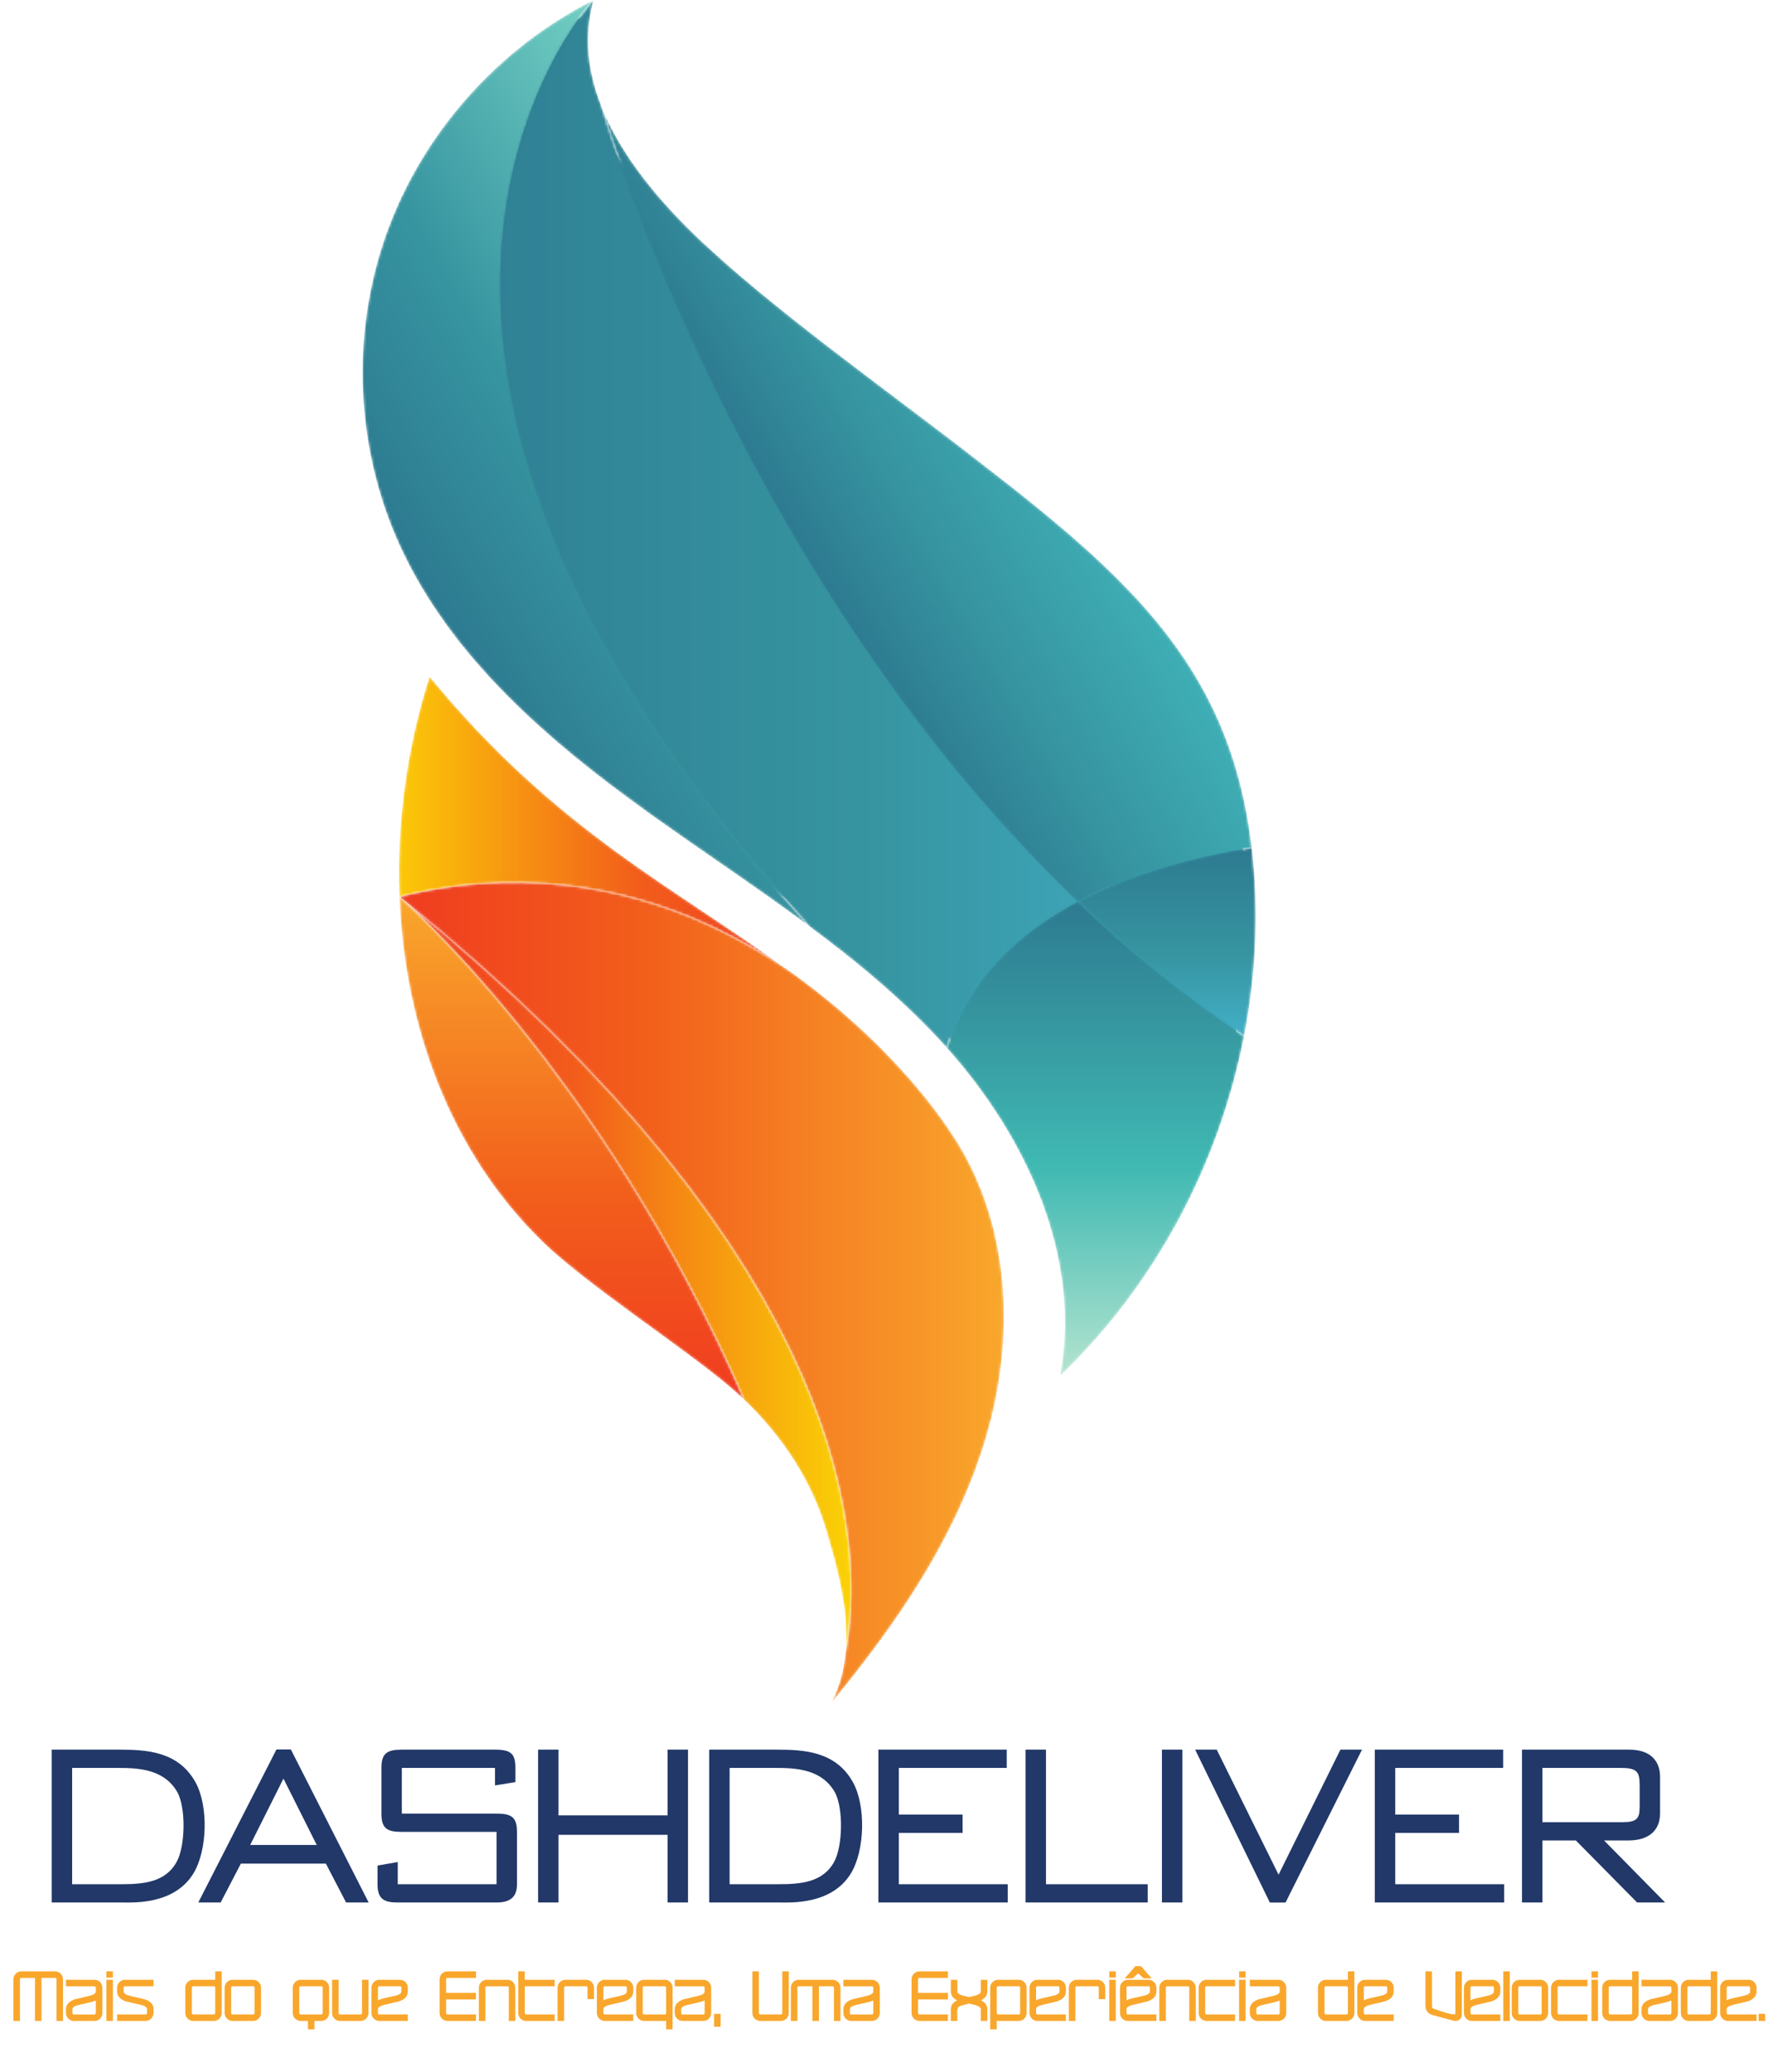 <svg width="692" height="811" viewBox="0 0 692 811" fill="none" xmlns="http://www.w3.org/2000/svg">
<mask id="mask0_40_4886" style="mask-type:luminance" maskUnits="userSpaceOnUse" x="145" y="6" width="344" height="524">
<path d="M419.638 529.137C423.512 489.328 406.89 445.71 373.066 407.891C372.279 407.012 371.491 406.132 370.693 405.267C356.996 390.438 340.464 375.988 318.666 359.793C306.625 350.846 294.064 342.152 281.917 333.745C273.412 327.857 264.617 321.77 256.106 315.667C219.901 289.712 180.122 257.128 159.591 212.253C142.541 174.988 140.618 131.479 154.315 92.883C167.216 56.53 193.687 25.347 227.515 6.354C226.688 11.734 226.571 17.236 227.168 22.811L226.277 22.415L228.17 29.273C229.061 33.652 230.394 38.121 232.133 42.56C238.988 60.06 252.575 78.43 272.516 97.162C294.053 117.393 324.073 140.027 350.56 159.997C357.969 165.583 364.966 170.858 371.396 175.794C405.346 201.859 430.862 222.109 450.075 245.401C471.046 270.827 482.642 298.413 486.569 332.217C486.595 332.429 486.703 333.236 486.724 333.433C489.316 356.939 488.268 381.009 483.609 404.974C474.506 451.807 451.921 495.522 419.638 529.137Z" fill="white"/>
</mask>
<g mask="url(#mask0_40_4886)">
<path d="M419.638 529.137C423.512 489.328 406.89 445.71 373.066 407.891C372.279 407.012 371.491 406.132 370.693 405.267C356.996 390.438 340.464 375.988 318.666 359.793C306.625 350.846 294.064 342.152 281.917 333.745C273.412 327.857 264.617 321.77 256.106 315.667C219.901 289.712 180.122 257.128 159.591 212.253C142.541 174.988 140.618 131.479 154.315 92.883C167.216 56.53 193.687 25.347 227.515 6.354C226.688 11.734 226.571 17.236 227.168 22.811L226.277 22.415L228.17 29.273C229.061 33.652 230.394 38.121 232.133 42.56C238.988 60.06 252.575 78.43 272.516 97.162C294.053 117.393 324.073 140.027 350.56 159.997C357.969 165.583 364.966 170.858 371.396 175.794C405.346 201.859 430.862 222.109 450.075 245.401C471.046 270.827 482.642 298.413 486.569 332.217C486.595 332.429 486.703 333.236 486.724 333.433C489.316 356.939 488.268 381.009 483.609 404.974C474.506 451.807 451.921 495.522 419.638 529.137Z" fill="url(#paint0_linear_40_4886)"/>
</g>
<mask id="mask1_40_4886" style="mask-type:luminance" maskUnits="userSpaceOnUse" x="195" y="0" width="227" height="411">
<path d="M421.902 352.949C304.226 240.474 249.481 86.583 235.277 41.351C233.625 37.136 232.332 32.85 231.456 28.509C231.43 28.413 231.413 28.35 231.413 28.35C231.413 28.35 231.423 28.355 231.426 28.357C229.58 19.101 229.644 9.601 232.328 0.005C232.328 0.005 108.567 132.508 316.703 362.488C316.703 362.488 316.67 362.472 316.641 362.459C335.055 376.14 352.673 390.701 368.203 407.515C368.99 408.368 369.766 409.234 370.541 410.1C379.048 383.764 398.037 365.503 421.902 352.949Z" fill="white"/>
</mask>
<g mask="url(#mask1_40_4886)">
<path d="M421.902 352.949C304.226 240.474 249.481 86.583 235.277 41.351C233.625 37.136 232.332 32.85 231.456 28.509C231.43 28.413 231.413 28.35 231.413 28.35C231.413 28.35 231.423 28.355 231.426 28.357C229.58 19.101 229.644 9.601 232.328 0.005C232.328 0.005 108.567 132.508 316.703 362.488C316.703 362.488 316.67 362.472 316.641 362.459C335.055 376.14 352.673 390.701 368.203 407.515C368.99 408.368 369.766 409.234 370.541 410.1C379.048 383.764 398.037 365.503 421.902 352.949Z" fill="url(#paint1_linear_40_4886)"/>
</g>
<mask id="mask2_40_4886" style="mask-type:luminance" maskUnits="userSpaceOnUse" x="235" y="41" width="255" height="312">
<path d="M373.461 173.156C344.153 150.654 302.269 120.509 274.835 94.739C258.692 79.575 243.065 61.236 235.275 41.351C249.479 86.582 304.224 240.474 421.9 352.948C442.201 342.27 466.023 335.716 489.918 331.833C481.303 257.688 438.064 222.753 373.461 173.156Z" fill="white"/>
</mask>
<g mask="url(#mask2_40_4886)">
<path d="M373.461 173.156C344.153 150.654 302.269 120.509 274.835 94.739C258.692 79.575 243.065 61.236 235.275 41.351C249.479 86.582 304.224 240.474 421.9 352.948C442.201 342.27 466.023 335.716 489.918 331.833C481.303 257.688 438.064 222.753 373.461 173.156Z" fill="url(#paint2_linear_40_4886)"/>
</g>
<mask id="mask3_40_4886" style="mask-type:luminance" maskUnits="userSpaceOnUse" x="141" y="0" width="176" height="363">
<path d="M232.326 0.006C194.796 18.885 165.08 52.471 151.131 91.776C137.183 131.082 139.154 175.677 156.518 213.628C176.543 257.396 214.806 290.18 254.125 318.368C274.804 333.194 296.213 347.283 316.639 362.46C316.668 362.473 316.702 362.489 316.702 362.489C108.566 132.509 232.326 0.006 232.326 0.006Z" fill="white"/>
</mask>
<g mask="url(#mask3_40_4886)">
<path d="M232.326 0.006C194.796 18.885 165.08 52.471 151.131 91.776C137.183 131.082 139.154 175.677 156.518 213.628C176.543 257.396 214.806 290.18 254.125 318.368C274.804 333.194 296.213 347.283 316.639 362.46C316.668 362.473 316.702 362.489 316.702 362.489C108.566 132.509 232.326 0.006 232.326 0.006Z" fill="url(#paint3_linear_40_4886)"/>
</g>
<mask id="mask4_40_4886" style="mask-type:luminance" maskUnits="userSpaceOnUse" x="370" y="352" width="117" height="187">
<path d="M414.883 538.613C452.073 503.109 477.168 455.772 486.921 405.602C463.387 389.709 441.748 371.92 421.902 352.95C398.036 365.504 379.048 383.765 370.541 410.101C402.033 445.314 423.601 492.523 414.883 538.613Z" fill="white"/>
</mask>
<g mask="url(#mask4_40_4886)">
<path d="M414.883 538.613C452.073 503.109 477.168 455.772 486.921 405.602C463.387 389.709 441.748 371.92 421.902 352.95C398.036 365.504 379.048 383.765 370.541 410.101C402.033 445.314 423.601 492.523 414.883 538.613Z" fill="url(#paint4_linear_40_4886)"/>
</g>
<mask id="mask5_40_4886" style="mask-type:luminance" maskUnits="userSpaceOnUse" x="421" y="331" width="71" height="75">
<path d="M486.92 405.602C491.558 381.743 492.742 357.245 490.075 333.071C490.029 332.652 489.967 332.251 489.918 331.834C466.023 335.717 442.201 342.271 421.9 352.949C441.747 371.919 463.385 389.709 486.92 405.602Z" fill="white"/>
</mask>
<g mask="url(#mask5_40_4886)">
<path d="M486.92 405.602C491.558 381.743 492.742 357.245 490.075 333.071C490.029 332.652 489.967 332.251 489.918 331.834C466.023 335.717 442.201 342.271 421.9 352.949C441.747 371.919 463.385 389.709 486.92 405.602Z" fill="url(#paint5_linear_40_4886)"/>
</g>
<mask id="mask6_40_4886" style="mask-type:luminance" maskUnits="userSpaceOnUse" x="156" y="264" width="155" height="118">
<path d="M310.859 381.434C263.319 346.736 218.109 325.475 168.129 264.833C159.289 292.377 155.203 321.917 156.347 351.024C190.929 342.318 249.591 338.222 310.859 381.434Z" fill="white"/>
</mask>
<g mask="url(#mask6_40_4886)">
<path d="M310.859 381.434C263.319 346.736 218.109 325.475 168.129 264.833C159.289 292.377 155.203 321.917 156.347 351.024C190.929 342.318 249.591 338.222 310.859 381.434Z" fill="url(#paint6_linear_40_4886)"/>
</g>
<mask id="mask7_40_4886" style="mask-type:luminance" maskUnits="userSpaceOnUse" x="156" y="345" width="237" height="322">
<path d="M330.884 647.606C330.204 654.157 328.498 660.541 325.349 666.619C351.1 635.513 374.398 601.423 385.867 562.848C397.336 524.273 395.735 480.455 374.183 446.366C368.845 437.924 362.455 429.616 355.431 421.656C351.723 417.505 348.006 413.567 344.284 409.829C343.811 409.359 343.346 408.881 342.87 408.414C342.827 408.373 342.785 408.331 342.742 408.29C333.425 399.162 323.488 390.753 313.649 383.474C312.718 382.785 311.79 382.112 310.861 381.434C249.593 338.221 190.931 342.317 156.35 351.023C156.351 351.023 156.35 351.025 156.351 351.025C335.427 496.188 338.668 605.434 330.884 647.606Z" fill="white"/>
</mask>
<g mask="url(#mask7_40_4886)">
<path d="M330.884 647.606C330.204 654.157 328.498 660.541 325.349 666.619C351.1 635.513 374.398 601.423 385.867 562.848C397.336 524.273 395.735 480.455 374.183 446.366C368.845 437.924 362.455 429.616 355.431 421.656C351.723 417.505 348.006 413.567 344.284 409.829C343.811 409.359 343.346 408.881 342.87 408.414C342.827 408.373 342.785 408.331 342.742 408.29C333.425 399.162 323.488 390.753 313.649 383.474C312.718 382.785 311.79 382.112 310.861 381.434C249.593 338.221 190.931 342.317 156.35 351.023C156.351 351.023 156.35 351.025 156.351 351.025C335.427 496.188 338.668 605.434 330.884 647.606Z" fill="url(#paint7_linear_40_4886)"/>
</g>
<mask id="mask8_40_4886" style="mask-type:luminance" maskUnits="userSpaceOnUse" x="156" y="351" width="178" height="297">
<path d="M156.35 351.024C156.35 351.024 235.196 418.705 291.214 547.852C291.216 547.855 291.217 547.858 291.218 547.86C306.068 562.02 317.564 579.417 323.284 598.589C328.058 614.592 332.547 631.599 330.883 647.605C338.667 605.433 335.426 496.187 156.35 351.024Z" fill="white"/>
</mask>
<g mask="url(#mask8_40_4886)">
<path d="M156.35 351.024C156.35 351.024 235.196 418.705 291.214 547.852C291.216 547.855 291.217 547.858 291.218 547.86C306.068 562.02 317.564 579.417 323.284 598.589C328.058 614.592 332.547 631.599 330.883 647.605C338.667 605.433 335.426 496.187 156.35 351.024Z" fill="url(#paint8_linear_40_4886)"/>
</g>
<mask id="mask9_40_4886" style="mask-type:luminance" maskUnits="userSpaceOnUse" x="156" y="351" width="136" height="197">
<path d="M156.35 351.024C158.339 401.605 176.138 450.874 212.343 486.066C229.298 502.544 266.093 526.545 284.285 541.677C286.668 543.659 288.979 545.726 291.218 547.86C291.217 547.858 291.216 547.855 291.214 547.852C235.196 418.705 156.35 351.025 156.35 351.024Z" fill="white"/>
</mask>
<g mask="url(#mask9_40_4886)">
<path d="M156.35 351.024C158.339 401.605 176.138 450.874 212.343 486.066C229.298 502.544 266.093 526.545 284.285 541.677C286.668 543.659 288.979 545.726 291.218 547.86C291.217 547.858 291.216 547.855 291.214 547.852C235.196 418.705 156.35 351.025 156.35 351.024Z" fill="url(#paint9_linear_40_4886)"/>
</g>
<path d="M20.247 684.848H46.506C57.086 684.848 69.797 685.381 76.572 697.711C81.595 706.921 81.215 724.199 75.734 733.257C68.275 745.511 52.519 744.674 47.953 744.674H20.247V684.848ZM28.239 737.519H47.267C56.097 737.519 64.774 736.834 69.189 728.69C72.537 722.601 72.842 707.454 69.341 701.365C64.241 692.612 54.575 692.003 46.278 692.003H28.239V737.519ZM108.21 684.772H113.842L144.288 744.674H135.459L127.543 729.451H94.281L86.365 744.674H77.612L108.21 684.772ZM97.934 722.144H123.965L110.95 696.189L97.934 722.144ZM202.342 737.519C202.342 742.238 200.058 744.674 194.35 744.674H155.607C150.279 744.674 147.768 743.304 147.768 737.519V730.212L155.684 728.842V737.519H194.35V717.045H157.282C151.573 717.045 149.29 715.751 149.29 709.89V692.003C149.29 686.218 151.573 684.848 157.282 684.848H193.741C199.83 684.848 201.733 686.294 201.733 692.003V697.559L193.741 698.853V692.003H157.282V709.89H194.35C200.287 709.89 202.342 711.336 202.342 717.045V737.519ZM210.607 684.848H218.599V710.575H261.299V684.848H269.291V744.674H261.299V718.186H218.599V744.674H210.607V684.848ZM277.579 684.848H303.838C314.418 684.848 327.129 685.381 333.904 697.711C338.927 706.921 338.547 724.199 333.066 733.257C325.607 745.511 309.851 744.674 305.285 744.674H277.579V684.848ZM285.571 737.519H304.6C313.429 737.519 322.106 736.834 326.52 728.69C329.87 722.601 330.174 707.454 326.673 701.365C321.573 692.612 311.907 692.003 303.61 692.003H285.571V737.519ZM343.807 684.848H394.043V692.003H351.799V710.27H376.765V717.425H351.799V737.519H394.423V744.674H343.807V684.848ZM401.413 684.848H409.405V737.519H449.213V744.674H401.413V684.848ZM454.783 684.848H462.775V744.674H454.783V684.848ZM467.785 684.848H476.233L500.438 733.79L524.642 684.848H533.091L503.178 744.674C503.178 744.674 497.013 744.75 497.013 744.674L467.785 684.848ZM538.107 684.848H588.343V692.003H546.099V710.27H571.065V717.425H546.099V737.519H588.723V744.674H538.107V684.848ZM634.988 713.239C640.545 713.239 641.762 711.945 641.762 707.302V698.777C641.762 693.221 640.545 692.003 634.151 692.003H603.705V713.239H634.988ZM627.834 720.394L651.733 744.674H640.773L616.797 720.394H603.705V744.674H595.713V684.848H637.652C646.558 684.848 649.754 689.796 649.754 695.504V709.814C649.754 716.36 645.492 720.317 637.576 720.394H627.834Z" fill="#223869"/>
<path d="M24.663 791.042H22.105V774.784C22.105 774.388 21.907 774.19 21.512 774.19H16.237V791.042H13.679V774.19H8.405C8.009 774.19 7.811 774.388 7.811 774.784V791.042H5.254V774.784C5.254 773.901 5.558 773.155 6.167 772.546C6.776 771.937 7.522 771.633 8.405 771.633H21.512C22.395 771.633 23.14 771.937 23.749 772.546C24.358 773.155 24.663 773.901 24.663 774.784V791.042ZM40.062 787.914C40.062 788.797 39.758 789.543 39.148 790.152C38.54 790.745 37.794 791.042 36.911 791.042H28.942C28.074 791.042 27.336 790.738 26.727 790.129C26.118 789.52 25.813 788.781 25.813 787.914V786.43C25.813 784.664 26.963 783.377 29.261 782.571L34.924 781.246C36.644 780.835 37.505 780.264 37.505 779.534V778.072C37.505 777.676 37.307 777.478 36.911 777.478H25.813V774.921H36.911C37.794 774.921 38.54 775.225 39.148 775.834C39.758 776.443 40.062 777.189 40.062 778.072V787.914ZM37.505 787.914V783.027C36.667 783.408 35.548 783.743 34.148 784.032C31.712 784.549 30.312 784.877 29.946 785.014C28.881 785.379 28.348 785.851 28.348 786.43V787.914C28.348 788.31 28.546 788.507 28.942 788.507H36.911C37.307 788.507 37.505 788.31 37.505 787.914ZM44.191 774.076H41.634V771.633H44.191V774.076ZM44.191 791.042H41.634V774.921H44.191V791.042ZM60.109 786.43L60.087 787.891C60.071 788.774 59.759 789.52 59.15 790.129C58.557 790.738 57.826 791.042 56.958 791.042H45.838V788.485H56.958C57.354 788.485 57.552 788.287 57.552 787.891V786.43C57.552 785.684 56.684 785.105 54.949 784.694C54.096 784.496 52.209 784.062 49.286 783.393C46.987 782.586 45.838 781.299 45.838 779.534V778.049C45.838 777.166 46.142 776.428 46.751 775.834C47.36 775.225 48.106 774.921 48.989 774.921H60.087V777.456H48.989C48.593 777.456 48.395 777.654 48.395 778.049V779.534C48.395 780.249 49.263 780.82 50.998 781.246C51.257 781.307 53.145 781.748 56.661 782.571C58.99 783.377 60.14 784.664 60.109 786.43ZM86.779 787.891C86.779 788.774 86.474 789.52 85.865 790.129C85.272 790.738 84.533 791.042 83.65 791.042H75.681C74.798 791.042 74.052 790.738 73.443 790.129C72.835 789.52 72.53 788.774 72.53 787.891V778.049C72.53 777.166 72.835 776.428 73.443 775.834C74.052 775.225 74.798 774.921 75.681 774.921H83.65C83.848 774.921 84.046 774.936 84.244 774.967V771.633H86.779V787.891ZM84.244 787.891V778.049C84.244 777.654 84.046 777.456 83.65 777.456H75.681C75.285 777.456 75.087 777.654 75.087 778.049V787.891C75.087 788.287 75.285 788.485 75.681 788.485H83.65C84.046 788.485 84.244 788.287 84.244 787.891ZM102.165 787.891C102.165 788.774 101.861 789.52 101.252 790.129C100.658 790.738 99.92 791.042 99.037 791.042H91.067C90.185 791.042 89.439 790.738 88.83 790.129C88.221 789.52 87.916 788.774 87.916 787.891V778.049C87.916 777.166 88.221 776.428 88.83 775.834C89.439 775.225 90.185 774.921 91.067 774.921H99.037C99.904 774.921 100.643 775.225 101.252 775.834C101.861 776.443 102.165 777.182 102.165 778.049V787.891ZM99.63 787.891V778.049C99.63 777.654 99.433 777.456 99.037 777.456H91.067C90.672 777.456 90.474 777.654 90.474 778.049V787.891C90.474 788.287 90.672 788.485 91.067 788.485H99.037C99.433 788.485 99.63 788.287 99.63 787.891ZM128.835 787.891C128.835 788.774 128.53 789.52 127.921 790.129C127.328 790.738 126.589 791.042 125.706 791.042H123.081V794.33H120.523V791.042H117.737C116.854 791.042 116.108 790.738 115.5 790.129C114.891 789.52 114.586 788.774 114.586 787.891V778.049C114.586 777.166 114.891 776.428 115.5 775.834C116.108 775.225 116.854 774.921 117.737 774.921H125.706C126.574 774.921 127.312 775.225 127.921 775.834C128.53 776.443 128.835 777.182 128.835 778.049V787.891ZM126.3 787.891V778.049C126.3 777.654 126.102 777.456 125.706 777.456H117.737C117.342 777.456 117.144 777.654 117.144 778.049V787.891C117.144 788.287 117.342 788.485 117.737 788.485H125.706C126.102 788.485 126.3 788.287 126.3 787.891ZM144.244 774.921L144.221 787.891C144.221 788.774 143.917 789.52 143.308 790.129C142.714 790.738 141.976 791.042 141.093 791.042H133.124C132.241 791.042 131.495 790.738 130.886 790.129C130.277 789.52 129.973 788.774 129.973 787.891V774.921H132.53V787.891C132.53 788.287 132.728 788.485 133.124 788.485H141.093C141.489 788.485 141.687 788.287 141.687 787.891V774.921H144.244ZM159.63 791.042H148.532C147.649 791.042 146.904 790.738 146.295 790.129C145.686 789.52 145.381 788.774 145.381 787.891V778.049C145.381 777.166 145.686 776.428 146.295 775.834C146.904 775.225 147.649 774.921 148.532 774.921H156.502C157.369 774.921 158.108 775.225 158.717 775.834C159.325 776.443 159.63 777.182 159.63 778.049V779.534C159.63 781.299 158.481 782.586 156.182 783.393L150.519 784.717C148.799 785.128 147.939 785.699 147.939 786.43V787.891C147.939 788.287 148.137 788.485 148.532 788.485H159.63V791.042ZM157.095 779.534V778.049C157.095 777.654 156.897 777.456 156.502 777.456H148.532C148.137 777.456 147.939 777.654 147.939 778.049V782.936C148.776 782.555 149.895 782.22 151.295 781.931C153.731 781.414 155.132 781.086 155.497 780.949C156.562 780.584 157.095 780.112 157.095 779.534ZM186.3 791.042H175.202C174.319 791.042 173.573 790.738 172.964 790.129C172.355 789.52 172.051 788.774 172.051 787.891V774.784C172.051 773.901 172.355 773.155 172.964 772.546C173.573 771.937 174.319 771.633 175.202 771.633H186.3V774.19H175.202C174.806 774.19 174.608 774.388 174.608 774.784V780.059H186.3V782.616H174.608V787.891C174.608 788.287 174.806 788.485 175.202 788.485H186.3V791.042ZM201.709 791.042H199.151V778.072C199.151 777.676 198.954 777.478 198.558 777.478H190.589C190.193 777.478 189.995 777.676 189.995 778.072V791.042H187.437V778.072C187.437 777.189 187.742 776.443 188.351 775.834C188.96 775.225 189.706 774.921 190.589 774.921H198.558C199.441 774.921 200.179 775.225 200.773 775.834C201.382 776.443 201.686 777.189 201.686 778.072L201.709 791.042ZM217.095 791.042H205.997C205.114 791.042 204.368 790.738 203.76 790.129C203.151 789.52 202.846 788.774 202.846 787.891V771.633H205.404V774.921H217.095V777.456H205.404V787.891C205.404 788.287 205.601 788.485 205.997 788.485H217.095V791.042ZM232.481 782.502H229.947V778.049C229.947 777.654 229.749 777.456 229.353 777.456H221.384C220.988 777.456 220.79 777.654 220.79 778.049V791.042H218.233V778.049C218.233 777.166 218.537 776.428 219.146 775.834C219.755 775.225 220.501 774.921 221.384 774.921H229.353C230.221 774.921 230.959 775.225 231.568 775.834C232.177 776.443 232.481 777.182 232.481 778.049V782.502ZM247.868 791.042H236.77C235.887 791.042 235.141 790.738 234.532 790.129C233.923 789.52 233.619 788.774 233.619 787.891V778.049C233.619 777.166 233.923 776.428 234.532 775.834C235.141 775.225 235.887 774.921 236.77 774.921H244.739C245.607 774.921 246.345 775.225 246.954 775.834C247.563 776.443 247.868 777.182 247.868 778.049V779.534C247.868 781.299 246.718 782.586 244.42 783.393L238.757 784.717C237.036 785.128 236.176 785.699 236.176 786.43V787.891C236.176 788.287 236.374 788.485 236.77 788.485H247.868V791.042ZM245.333 779.534V778.049C245.333 777.654 245.135 777.456 244.739 777.456H236.77C236.374 777.456 236.176 777.654 236.176 778.049V782.936C237.014 782.555 238.133 782.22 239.533 781.931C241.969 781.414 243.369 781.086 243.735 780.949C244.8 780.584 245.333 780.112 245.333 779.534ZM263.254 794.33H260.719V790.996C260.521 791.027 260.324 791.042 260.126 791.042H252.156C251.274 791.042 250.528 790.738 249.919 790.129C249.31 789.52 249.005 788.774 249.005 787.891V778.049C249.005 777.166 249.31 776.428 249.919 775.834C250.528 775.225 251.274 774.921 252.156 774.921H260.126C260.993 774.921 261.732 775.225 262.341 775.834C262.95 776.443 263.254 777.182 263.254 778.049V794.33ZM260.719 787.891V778.049C260.719 777.654 260.521 777.456 260.126 777.456H252.156C251.761 777.456 251.563 777.654 251.563 778.049V787.891C251.563 788.287 251.761 788.485 252.156 788.485H260.126C260.521 788.485 260.719 788.287 260.719 787.891ZM278.35 787.914C278.35 788.797 278.046 789.543 277.437 790.152C276.828 790.745 276.082 791.042 275.199 791.042H267.23C266.362 791.042 265.624 790.738 265.015 790.129C264.406 789.52 264.102 788.781 264.102 787.914V786.43C264.102 784.664 265.251 783.377 267.55 782.571L273.213 781.246C274.933 780.835 275.793 780.264 275.793 779.534V778.072C275.793 777.676 275.595 777.478 275.199 777.478H264.102V774.921H275.199C276.082 774.921 276.828 775.225 277.437 775.834C278.046 776.443 278.35 777.189 278.35 778.072V787.914ZM275.793 787.914V783.027C274.956 783.408 273.837 783.743 272.436 784.032C270.001 784.549 268.6 784.877 268.235 785.014C267.169 785.379 266.636 785.851 266.636 786.43V787.914C266.636 788.31 266.834 788.507 267.23 788.507H275.199C275.595 788.507 275.793 788.31 275.793 787.914ZM282.046 793.325H279.488V788.256H282.046V793.325ZM308.745 771.633L308.722 787.891C308.722 788.774 308.417 789.52 307.809 790.129C307.215 790.738 306.477 791.042 305.594 791.042H297.624C296.742 791.042 295.996 790.738 295.387 790.129C294.778 789.52 294.473 788.774 294.473 787.891V771.633H297.031V787.891C297.031 788.287 297.229 788.485 297.624 788.485H305.594C305.989 788.485 306.187 788.287 306.187 787.891V771.633H308.745ZM328.957 791.042H326.399V778.049C326.399 777.654 326.201 777.456 325.806 777.456H320.531V791.042H317.973V777.456H312.699C312.303 777.456 312.105 777.654 312.105 778.049V791.042H309.548V778.049C309.548 777.166 309.852 776.428 310.461 775.834C311.07 775.225 311.816 774.921 312.699 774.921H325.806C326.688 774.921 327.434 775.225 328.043 775.834C328.652 776.428 328.957 777.166 328.957 778.049V791.042ZM344.356 787.914C344.356 788.797 344.051 789.543 343.443 790.152C342.834 790.745 342.088 791.042 341.205 791.042H333.236C332.368 791.042 331.63 790.738 331.021 790.129C330.412 789.52 330.107 788.781 330.107 787.914V786.43C330.107 784.664 331.257 783.377 333.555 782.571L339.218 781.246C340.938 780.835 341.798 780.264 341.798 779.534V778.072C341.798 777.676 341.601 777.478 341.205 777.478H330.107V774.921H341.205C342.088 774.921 342.834 775.225 343.443 775.834C344.051 776.443 344.356 777.189 344.356 778.072V787.914ZM341.798 787.914V783.027C340.961 783.408 339.842 783.743 338.442 784.032C336.006 784.549 334.606 784.877 334.24 785.014C333.175 785.379 332.642 785.851 332.642 786.43V787.914C332.642 788.31 332.84 788.507 333.236 788.507H341.205C341.601 788.507 341.798 788.31 341.798 787.914ZM371.026 791.042H359.928C359.045 791.042 358.299 790.738 357.69 790.129C357.082 789.52 356.777 788.774 356.777 787.891V774.784C356.777 773.901 357.082 773.155 357.69 772.546C358.299 771.937 359.045 771.633 359.928 771.633H371.026V774.19H359.928C359.532 774.19 359.335 774.388 359.335 774.784V780.059H371.026V782.616H359.335V787.891C359.335 788.287 359.532 788.485 359.928 788.485H371.026V791.042ZM386.435 791.042H383.9L383.877 786.43C383.877 785.836 383.238 785.326 381.959 784.9C381.807 784.839 380.924 784.618 379.311 784.237C377.088 784.755 375.787 785.143 375.406 785.402C374.904 785.737 374.652 786.49 374.652 787.663C374.652 787.845 374.66 788.317 374.675 789.078C374.69 789.824 374.698 790.479 374.698 791.042H372.163V786.43C372.163 784.938 372.986 783.788 374.63 782.982C372.986 782.16 372.163 781.01 372.163 779.534V774.944H374.721V779.534C374.721 780.127 375.36 780.637 376.639 781.063C376.791 781.109 377.682 781.322 379.311 781.703C380.909 781.322 381.792 781.109 381.959 781.063C383.238 780.622 383.877 780.112 383.877 779.534V774.944H386.435V779.534C386.435 781.01 385.613 782.16 383.969 782.982C385.613 783.788 386.435 784.938 386.435 786.43V791.042ZM401.821 787.891C401.821 788.774 401.516 789.52 400.907 790.129C400.314 790.738 399.575 791.042 398.692 791.042H390.723C390.525 791.042 390.328 791.027 390.13 790.996V794.33H387.572V778.049C387.572 777.166 387.877 776.428 388.486 775.834C389.094 775.225 389.84 774.921 390.723 774.921H398.692C399.56 774.921 400.298 775.225 400.907 775.834C401.516 776.443 401.821 777.182 401.821 778.049V787.891ZM399.286 787.891V778.049C399.286 777.654 399.088 777.456 398.692 777.456H390.723C390.328 777.456 390.13 777.654 390.13 778.049V787.891C390.13 788.287 390.328 788.485 390.723 788.485H398.692C399.088 788.485 399.286 788.287 399.286 787.891ZM417.207 791.042H406.11C405.227 791.042 404.481 790.738 403.872 790.129C403.263 789.52 402.959 788.774 402.959 787.891V778.049C402.959 777.166 403.263 776.428 403.872 775.834C404.481 775.225 405.227 774.921 406.11 774.921H414.079C414.947 774.921 415.685 775.225 416.294 775.834C416.903 776.443 417.207 777.182 417.207 778.049V779.534C417.207 781.299 416.058 782.586 413.759 783.393L408.096 784.717C406.376 785.128 405.516 785.699 405.516 786.43V787.891C405.516 788.287 405.714 788.485 406.11 788.485H417.207V791.042ZM414.673 779.534V778.049C414.673 777.654 414.475 777.456 414.079 777.456H406.11C405.714 777.456 405.516 777.654 405.516 778.049V782.936C406.353 782.555 407.472 782.22 408.873 781.931C411.308 781.414 412.709 781.086 413.074 780.949C414.14 780.584 414.673 780.112 414.673 779.534ZM432.594 782.502H430.059V778.049C430.059 777.654 429.861 777.456 429.465 777.456H421.496C421.1 777.456 420.902 777.654 420.902 778.049V791.042H418.345V778.049C418.345 777.166 418.649 776.428 419.258 775.834C419.867 775.225 420.613 774.921 421.496 774.921H429.465C430.333 774.921 431.071 775.225 431.68 775.834C432.289 776.443 432.594 777.182 432.594 778.049V782.502ZM436.723 774.076H434.165V771.633H436.723V774.076ZM436.723 791.042H434.165V774.921H436.723V791.042ZM450.769 774.373H447.64L445.494 772.409L443.347 774.373H440.219L444.421 769.578H446.567L450.769 774.373ZM452.618 791.042H441.521C440.638 791.042 439.892 790.738 439.283 790.129C438.674 789.52 438.37 788.774 438.37 787.891V778.049C438.37 777.166 438.674 776.428 439.283 775.834C439.892 775.225 440.638 774.921 441.521 774.921H449.49C450.358 774.921 451.096 775.225 451.705 775.834C452.314 776.443 452.618 777.182 452.618 778.049V779.534C452.618 781.299 451.469 782.586 449.17 783.393L443.507 784.717C441.787 785.128 440.927 785.699 440.927 786.43V787.891C440.927 788.287 441.125 788.485 441.521 788.485H452.618V791.042ZM450.084 779.534V778.049C450.084 777.654 449.886 777.456 449.49 777.456H441.521C441.125 777.456 440.927 777.654 440.927 778.049V782.936C441.764 782.555 442.883 782.22 444.284 781.931C446.719 781.414 448.12 781.086 448.485 780.949C449.551 780.584 450.084 780.112 450.084 779.534ZM468.027 791.042H465.47V778.072C465.47 777.676 465.272 777.478 464.876 777.478H456.907C456.511 777.478 456.313 777.676 456.313 778.072V791.042H453.756V778.072C453.756 777.189 454.06 776.443 454.669 775.834C455.278 775.225 456.024 774.921 456.907 774.921H464.876C465.759 774.921 466.498 775.225 467.091 775.834C467.7 776.443 468.005 777.189 468.005 778.072L468.027 791.042ZM483.413 791.042H472.316C471.433 791.042 470.687 790.738 470.078 790.129C469.469 789.52 469.165 788.774 469.165 787.891V778.049C469.165 777.166 469.469 776.428 470.078 775.834C470.687 775.225 471.433 774.921 472.316 774.921H483.413V777.456H472.316C471.92 777.456 471.722 777.654 471.722 778.049V787.891C471.722 788.287 471.92 788.485 472.316 788.485H483.413V791.042ZM487.542 774.076H484.985V771.633H487.542V774.076ZM487.542 791.042H484.985V774.921H487.542V791.042ZM503.438 787.914C503.438 788.797 503.133 789.543 502.525 790.152C501.916 790.745 501.17 791.042 500.287 791.042H492.318C491.45 791.042 490.712 790.738 490.103 790.129C489.494 789.52 489.189 788.781 489.189 787.914V786.43C489.189 784.664 490.339 783.377 492.637 782.571L498.3 781.246C500.02 780.835 500.88 780.264 500.88 779.534V778.072C500.88 777.676 500.683 777.478 500.287 777.478H489.189V774.921H500.287C501.17 774.921 501.916 775.225 502.525 775.834C503.133 776.443 503.438 777.189 503.438 778.072V787.914ZM500.88 787.914V783.027C500.043 783.408 498.924 783.743 497.524 784.032C495.088 784.549 493.688 784.877 493.322 785.014C492.257 785.379 491.724 785.851 491.724 786.43V787.914C491.724 788.31 491.922 788.507 492.318 788.507H500.287C500.683 788.507 500.88 788.31 500.88 787.914ZM530.108 787.891C530.108 788.774 529.803 789.52 529.194 790.129C528.601 790.738 527.862 791.042 526.979 791.042H519.01C518.127 791.042 517.381 790.738 516.772 790.129C516.164 789.52 515.859 788.774 515.859 787.891V778.049C515.859 777.166 516.164 776.428 516.772 775.834C517.381 775.225 518.127 774.921 519.01 774.921H526.979C527.177 774.921 527.375 774.936 527.573 774.967V771.633H530.108V787.891ZM527.573 787.891V778.049C527.573 777.654 527.375 777.456 526.979 777.456H519.01C518.614 777.456 518.417 777.654 518.417 778.049V787.891C518.417 788.287 518.614 788.485 519.01 788.485H526.979C527.375 788.485 527.573 788.287 527.573 787.891ZM545.494 791.042H534.397C533.514 791.042 532.768 790.738 532.159 790.129C531.55 789.52 531.246 788.774 531.246 787.891V778.049C531.246 777.166 531.55 776.428 532.159 775.834C532.768 775.225 533.514 774.921 534.397 774.921H542.366C543.234 774.921 543.972 775.225 544.581 775.834C545.19 776.443 545.494 777.182 545.494 778.049V779.534C545.494 781.299 544.345 782.586 542.046 783.393L536.383 784.717C534.663 785.128 533.803 785.699 533.803 786.43V787.891C533.803 788.287 534.001 788.485 534.397 788.485H545.494V791.042ZM542.96 779.534V778.049C542.96 777.654 542.762 777.456 542.366 777.456H534.397C534.001 777.456 533.803 777.654 533.803 778.049V782.936C534.64 782.555 535.759 782.22 537.16 781.931C539.595 781.414 540.996 781.086 541.361 780.949C542.427 780.584 542.96 780.112 542.96 779.534ZM572.187 771.633L572.164 788.485C572.164 789.231 571.935 789.847 571.479 790.334C571.022 790.806 570.428 791.042 569.698 791.042C569.439 791.042 569.173 791.004 568.899 790.928L560.929 788.804C558.92 788.271 557.915 786.993 557.915 784.968V771.633H560.473V785.356C560.473 785.554 560.549 785.752 560.701 785.95C560.853 786.133 561.021 786.247 561.203 786.293C562.558 786.734 563.905 787.183 565.245 787.64C566.843 788.173 568.206 788.439 569.332 788.439C569.53 788.439 569.629 788.332 569.629 788.119V771.633H572.187ZM587.238 791.042H576.141C575.258 791.042 574.512 790.738 573.903 790.129C573.294 789.52 572.989 788.774 572.989 787.891V778.049C572.989 777.166 573.294 776.428 573.903 775.834C574.512 775.225 575.258 774.921 576.141 774.921H584.11C584.977 774.921 585.716 775.225 586.325 775.834C586.934 776.443 587.238 777.182 587.238 778.049V779.534C587.238 781.299 586.089 782.586 583.79 783.393L578.127 784.717C576.407 785.128 575.547 785.699 575.547 786.43V787.891C575.547 788.287 575.745 788.485 576.141 788.485H587.238V791.042ZM584.703 779.534V778.049C584.703 777.654 584.506 777.456 584.11 777.456H576.141C575.745 777.456 575.547 777.654 575.547 778.049V782.936C576.384 782.555 577.503 782.22 578.904 781.931C581.339 781.414 582.74 781.086 583.105 780.949C584.171 780.584 584.703 780.112 584.703 779.534ZM590.933 791.042H588.376V771.633H590.933V791.042ZM605.947 787.891C605.947 788.774 605.643 789.52 605.034 790.129C604.44 790.738 603.702 791.042 602.819 791.042H594.85C593.967 791.042 593.221 790.738 592.612 790.129C592.003 789.52 591.698 788.774 591.698 787.891V778.049C591.698 777.166 592.003 776.428 592.612 775.834C593.221 775.225 593.967 774.921 594.85 774.921H602.819C603.686 774.921 604.425 775.225 605.034 775.834C605.643 776.443 605.947 777.182 605.947 778.049V787.891ZM603.412 787.891V778.049C603.412 777.654 603.215 777.456 602.819 777.456H594.85C594.454 777.456 594.256 777.654 594.256 778.049V787.891C594.256 788.287 594.454 788.485 594.85 788.485H602.819C603.215 788.485 603.412 788.287 603.412 787.891ZM621.334 791.042H610.236C609.353 791.042 608.607 790.738 607.998 790.129C607.389 789.52 607.085 788.774 607.085 787.891V778.049C607.085 777.166 607.389 776.428 607.998 775.834C608.607 775.225 609.353 774.921 610.236 774.921H621.334V777.456H610.236C609.84 777.456 609.642 777.654 609.642 778.049V787.891C609.642 788.287 609.84 788.485 610.236 788.485H621.334V791.042ZM625.463 774.076H622.905V771.633H625.463V774.076ZM625.463 791.042H622.905V774.921H625.463V791.042ZM641.358 787.891C641.358 788.774 641.054 789.52 640.445 790.129C639.851 790.738 639.113 791.042 638.23 791.042H630.261C629.378 791.042 628.632 790.738 628.023 790.129C627.414 789.52 627.109 788.774 627.109 787.891V778.049C627.109 777.166 627.414 776.428 628.023 775.834C628.632 775.225 629.378 774.921 630.261 774.921H638.23C638.428 774.921 638.626 774.936 638.823 774.967V771.633H641.358V787.891ZM638.823 787.891V778.049C638.823 777.654 638.626 777.456 638.23 777.456H630.261C629.865 777.456 629.667 777.654 629.667 778.049V787.891C629.667 788.287 629.865 788.485 630.261 788.485H638.23C638.626 788.485 638.823 788.287 638.823 787.891ZM656.745 787.914C656.745 788.797 656.44 789.543 655.831 790.152C655.222 790.745 654.476 791.042 653.593 791.042H645.624C644.757 791.042 644.018 790.738 643.409 790.129C642.8 789.52 642.496 788.781 642.496 787.914V786.43C642.496 784.664 643.645 783.377 645.944 782.571L651.607 781.246C653.327 780.835 654.187 780.264 654.187 779.534V778.072C654.187 777.676 653.989 777.478 653.593 777.478H642.496V774.921H653.593C654.476 774.921 655.222 775.225 655.831 775.834C656.44 776.443 656.745 777.189 656.745 778.072V787.914ZM654.187 787.914V783.027C653.35 783.408 652.231 783.743 650.83 784.032C648.395 784.549 646.994 784.877 646.629 785.014C645.563 785.379 645.031 785.851 645.031 786.43V787.914C645.031 788.31 645.228 788.507 645.624 788.507H653.593C653.989 788.507 654.187 788.31 654.187 787.914ZM672.131 787.891C672.131 788.774 671.826 789.52 671.217 790.129C670.624 790.738 669.885 791.042 669.003 791.042H661.033C660.15 791.042 659.405 790.738 658.796 790.129C658.187 789.52 657.882 788.774 657.882 787.891V778.049C657.882 777.166 658.187 776.428 658.796 775.834C659.405 775.225 660.15 774.921 661.033 774.921H669.003C669.2 774.921 669.398 774.936 669.596 774.967V771.633H672.131V787.891ZM669.596 787.891V778.049C669.596 777.654 669.398 777.456 669.003 777.456H661.033C660.638 777.456 660.44 777.654 660.44 778.049V787.891C660.44 788.287 660.638 788.485 661.033 788.485H669.003C669.398 788.485 669.596 788.287 669.596 787.891ZM687.517 791.042H676.42C675.537 791.042 674.791 790.738 674.182 790.129C673.573 789.52 673.269 788.774 673.269 787.891V778.049C673.269 777.166 673.573 776.428 674.182 775.834C674.791 775.225 675.537 774.921 676.42 774.921H684.389C685.257 774.921 685.995 775.225 686.604 775.834C687.213 776.443 687.517 777.182 687.517 778.049V779.534C687.517 781.299 686.368 782.586 684.069 783.393L678.406 784.717C676.686 785.128 675.826 785.699 675.826 786.43V787.891C675.826 788.287 676.024 788.485 676.42 788.485H687.517V791.042ZM684.983 779.534V778.049C684.983 777.654 684.785 777.456 684.389 777.456H676.42C676.024 777.456 675.826 777.654 675.826 778.049V782.936C676.663 782.555 677.782 782.22 679.183 781.931C681.618 781.414 683.019 781.086 683.384 780.949C684.45 780.584 684.983 780.112 684.983 779.534ZM690.878 791.042H688.321V788.256H690.878V791.042Z" fill="#F9A72C"/>
<defs>
<linearGradient id="paint0_linear_40_4886" x1="316.687" y1="529.137" x2="316.687" y2="6.354" gradientUnits="userSpaceOnUse">
<stop stop-color="#42AFC7"/>
<stop offset="0.439" stop-color="#3694A0"/>
<stop offset="1" stop-color="#2D7A90"/>
</linearGradient>
<linearGradient id="paint1_linear_40_4886" x1="141.923" y1="205.053" x2="491.484" y2="205.053" gradientUnits="userSpaceOnUse">
<stop stop-color="#2D7A90"/>
<stop offset="0.561" stop-color="#3694A0"/>
<stop offset="1" stop-color="#42AFC7"/>
</linearGradient>
<linearGradient id="paint2_linear_40_4886" x1="313.507" y1="214.635" x2="406.9" y2="160.14" gradientUnits="userSpaceOnUse">
<stop stop-color="#2D7A90"/>
<stop offset="0.423" stop-color="#3694A0"/>
<stop offset="1" stop-color="#3FAEB5"/>
</linearGradient>
<linearGradient id="paint3_linear_40_4886" x1="171.072" y1="240.211" x2="321.328" y2="152.537" gradientUnits="userSpaceOnUse">
<stop stop-color="#2D7A90"/>
<stop offset="0.393" stop-color="#3694A0"/>
<stop offset="1" stop-color="#73D0C4"/>
</linearGradient>
<linearGradient id="paint4_linear_40_4886" x1="428.73" y1="538.613" x2="428.73" y2="352.951" gradientUnits="userSpaceOnUse">
<stop stop-color="#B3E4CF"/>
<stop offset="0.439" stop-color="#40B9B3"/>
<stop offset="1" stop-color="#2D7A90"/>
</linearGradient>
<linearGradient id="paint5_linear_40_4886" x1="456.689" y1="405.602" x2="456.689" y2="331.834" gradientUnits="userSpaceOnUse">
<stop stop-color="#42AFC7"/>
<stop offset="0.439" stop-color="#3694A0"/>
<stop offset="1" stop-color="#2D7A90"/>
</linearGradient>
<linearGradient id="paint6_linear_40_4886" x1="156.16" y1="323.134" x2="310.859" y2="323.134" gradientUnits="userSpaceOnUse">
<stop stop-color="#FBC808"/>
<stop offset="0.607" stop-color="#F25D1B"/>
<stop offset="1" stop-color="#F03C20"/>
</linearGradient>
<linearGradient id="paint7_linear_40_4886" x1="156.35" y1="506.011" x2="392.915" y2="506.011" gradientUnits="userSpaceOnUse">
<stop stop-color="#F03C20"/>
<stop offset="0.393" stop-color="#F25D1B"/>
<stop offset="1" stop-color="#F9A72C"/>
</linearGradient>
<linearGradient id="paint8_linear_40_4886" x1="156.35" y1="499.314" x2="333.098" y2="499.314" gradientUnits="userSpaceOnUse">
<stop stop-color="#F03C20"/>
<stop offset="0.393" stop-color="#F25D1B"/>
<stop offset="1" stop-color="#FAD206"/>
</linearGradient>
<linearGradient id="paint9_linear_40_4886" x1="223.783" y1="547.86" x2="223.783" y2="351.024" gradientUnits="userSpaceOnUse">
<stop stop-color="#F03C20"/>
<stop offset="0.393" stop-color="#F25D1B"/>
<stop offset="1" stop-color="#F9A72C"/>
</linearGradient>
</defs>
</svg>

